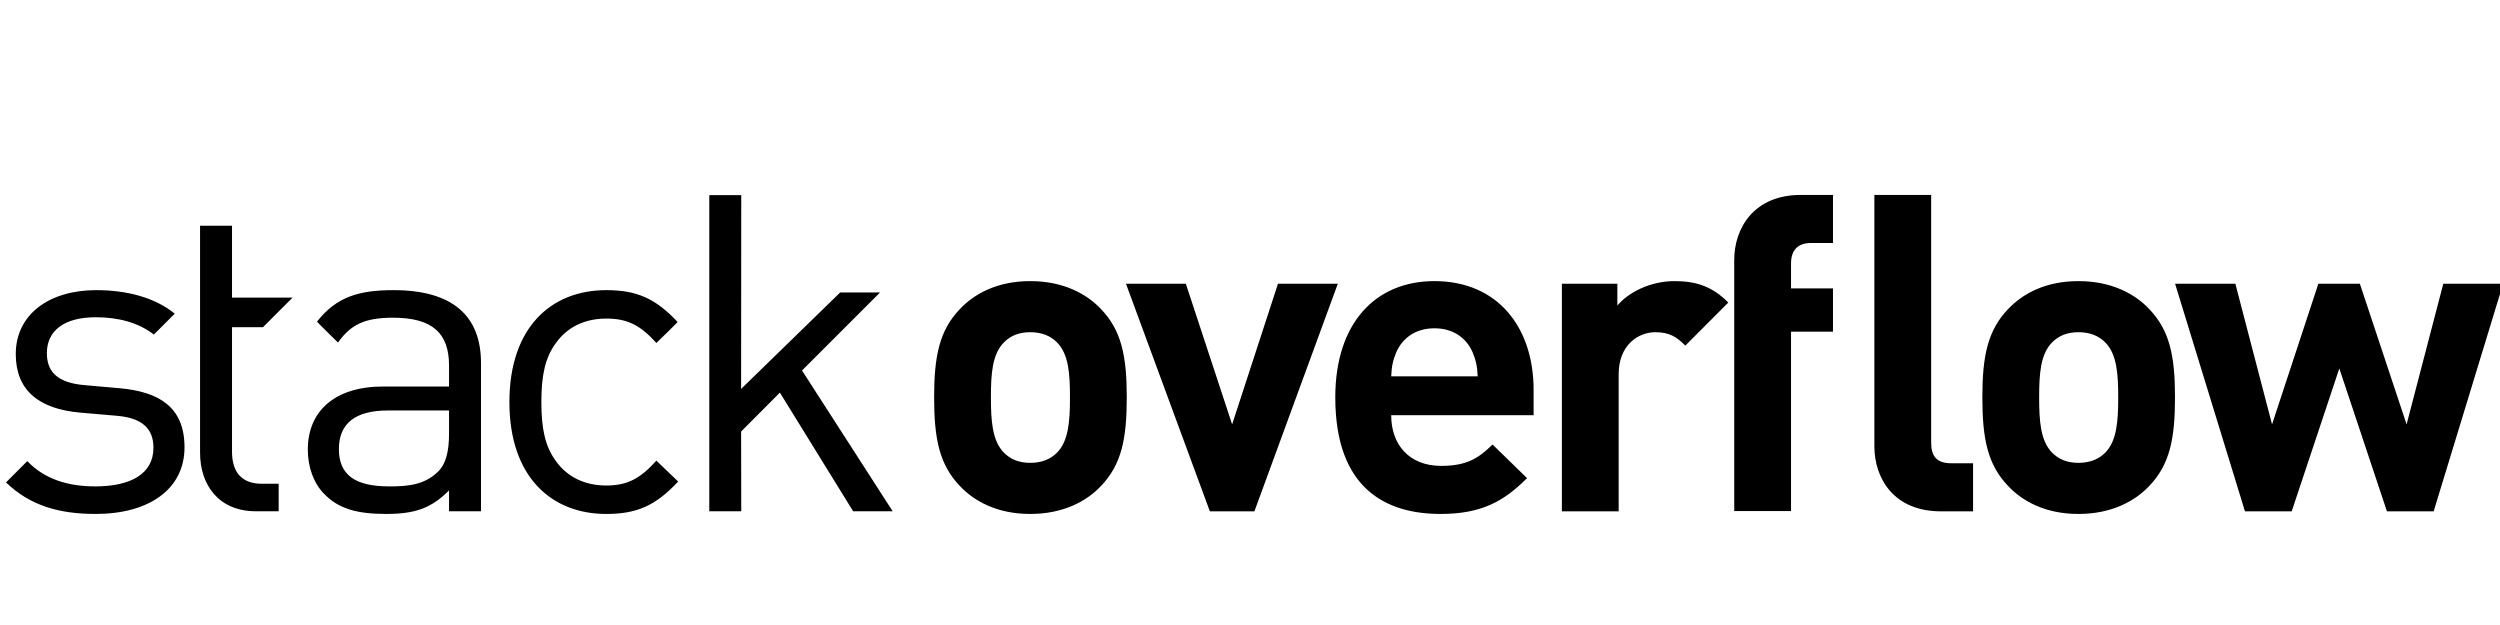 <?xml version="1.0" encoding="UTF-8"?>
<svg width="88px" height="22px" viewBox="0 0 88 22" version="1.1" xmlns="http://www.w3.org/2000/svg" xmlns:xlink="http://www.w3.org/1999/xlink">
    <!-- Generator: Sketch 46.1 (44463) - http://www.bohemiancoding.com/sketch -->
    <title>LogoWordmarkSm</title>
    <desc>Created with Sketch.</desc>
    <defs></defs>
    <g id="Icons" stroke="none" stroke-width="1" fill="none" fill-rule="evenodd">
        <g id="LogoWordmarkSm" fill-rule="nonzero" fill="#000000">
            <path d="M9.258,11.517 L10.298,10.476 L8.167,10.476 L8.167,7.947 L7.042,7.947 L7.042,15.933 C7.042,17.075 7.699,17.997 9.011,17.997 L9.809,17.997 L9.809,17.028 L9.215,17.028 C8.496,17.028 8.167,16.606 8.167,15.902 L8.167,11.517 L9.258,11.517 Z M67.977,15.584 L67.977,6.862 L65.978,6.862 L65.978,15.707 C65.978,16.845 66.669,17.999 68.315,17.999 L69.452,17.999 L69.452,16.307 L68.683,16.307 C68.176,16.307 67.977,16.061 67.977,15.584 L67.977,15.584 Z M86.004,9.987 L84.712,14.938 L83.067,9.987 L81.606,9.987 L79.976,14.938 L78.684,9.987 L76.563,9.987 L79.023,17.999 L80.668,17.999 L82.344,12.97 L84.02,17.999 L85.665,17.999 L88.11,9.987 L86.004,9.987 Z M74.1,15.938 C73.869,16.168 73.561,16.292 73.161,16.292 C72.762,16.292 72.47,16.168 72.239,15.938 C71.824,15.523 71.778,14.815 71.778,13.985 C71.778,13.155 71.824,12.463 72.239,12.048 C72.47,11.817 72.762,11.694 73.161,11.694 C73.561,11.694 73.869,11.817 74.1,12.048 C74.515,12.463 74.561,13.155 74.561,13.985 C74.561,14.815 74.515,15.523 74.1,15.938 L74.1,15.938 Z M73.161,9.895 C71.977,9.895 71.178,10.357 70.686,10.879 C69.963,11.632 69.779,12.54 69.779,13.985 C69.779,15.446 69.963,16.353 70.686,17.107 C71.178,17.629 71.977,18.091 73.161,18.091 C74.346,18.091 75.16,17.629 75.653,17.107 C76.376,16.353 76.56,15.446 76.56,13.985 C76.56,12.54 76.376,11.632 75.653,10.879 C75.16,10.357 74.346,9.895 73.161,9.895 L73.161,9.895 Z M61.045,9.152 L61.045,17.99 L63.044,17.99 L63.044,11.674 L64.521,11.674 L64.521,10.152 L63.044,10.152 L63.044,9.276 C63.044,8.814 63.275,8.553 63.751,8.553 L64.521,8.553 L64.521,6.862 L63.382,6.862 C61.752,6.862 61.045,8.014 61.045,9.152 L61.045,9.152 Z M56.931,10.756 L56.931,9.987 L54.978,9.987 L54.978,17.999 L56.977,17.999 L56.977,13.171 C56.977,12.156 57.654,11.694 58.269,11.694 C58.761,11.694 59.016,11.857 59.324,12.165 L60.837,10.649 C60.283,10.095 59.729,9.895 58.945,9.895 C58.085,9.895 57.315,10.295 56.931,10.756 L56.931,10.756 Z M48.97,13.247 C48.985,12.893 49.032,12.678 49.155,12.386 C49.37,11.909 49.816,11.556 50.492,11.556 C51.169,11.556 51.615,11.909 51.83,12.386 C51.953,12.678 51.999,12.893 52.015,13.247 L48.97,13.247 Z M50.492,9.895 C48.417,9.895 47.002,11.372 47.002,13.985 C47.002,17.23 48.816,18.091 50.707,18.091 C52.153,18.091 52.937,17.645 53.752,16.83 L52.537,15.646 C52.03,16.153 51.599,16.399 50.723,16.399 C49.601,16.399 48.97,15.646 48.97,14.616 L53.983,14.616 L53.983,13.724 C53.983,11.525 52.722,9.895 50.492,9.895 L50.492,9.895 Z M44.985,9.987 L43.371,14.938 L41.741,9.987 L39.634,9.987 L42.587,17.999 L44.155,17.999 L47.091,9.987 L44.985,9.987 Z M37.202,15.938 C36.971,16.168 36.664,16.292 36.264,16.292 C35.864,16.292 35.572,16.168 35.342,15.938 C34.927,15.523 34.88,14.815 34.88,13.985 C34.88,13.155 34.927,12.463 35.342,12.048 C35.572,11.817 35.864,11.694 36.264,11.694 C36.664,11.694 36.971,11.817 37.202,12.048 C37.618,12.463 37.663,13.155 37.663,13.985 C37.663,14.815 37.618,15.523 37.202,15.938 L37.202,15.938 Z M36.264,9.895 C35.08,9.895 34.281,10.357 33.788,10.879 C33.066,11.632 32.881,12.54 32.881,13.985 C32.881,15.446 33.066,16.353 33.788,17.107 C34.281,17.629 35.08,18.091 36.264,18.091 C37.448,18.091 38.263,17.629 38.755,17.107 C39.478,16.353 39.662,15.446 39.662,13.985 C39.662,12.54 39.478,11.632 38.755,10.879 C38.263,10.357 37.448,9.895 36.264,9.895 L36.264,9.895 Z M30.977,10.295 L29.574,10.295 L26.087,13.69 L26.092,6.868 L24.967,6.868 L24.967,17.997 L26.092,17.997 L26.087,15.19 L27.452,13.82 L30.031,17.997 L31.422,17.997 L28.231,13.041 L30.977,10.295 Z M21.339,11.214 C22.073,11.214 22.527,11.432 23.105,12.073 C23.105,12.073 23.858,11.341 23.852,11.334 C23.063,10.49 22.393,10.213 21.339,10.213 C19.401,10.213 17.931,11.526 17.931,14.152 C17.931,16.777 19.401,18.091 21.339,18.091 C22.402,18.091 23.073,17.809 23.871,16.95 L23.105,16.215 C22.527,16.856 22.073,17.09 21.339,17.09 C20.588,17.09 19.963,16.793 19.557,16.215 C19.197,15.715 19.056,15.121 19.056,14.152 C19.056,13.183 19.197,12.589 19.557,12.089 C19.963,11.51 20.588,11.214 21.339,11.214 L21.339,11.214 Z M15.806,15.277 C15.806,15.918 15.681,16.356 15.415,16.606 C14.931,17.075 14.352,17.121 13.695,17.121 C12.477,17.121 11.929,16.7 11.929,15.808 C11.929,14.918 12.492,14.449 13.649,14.449 L15.806,14.449 L15.806,15.277 Z M13.852,10.213 C12.618,10.213 11.841,10.456 11.16,11.319 C11.151,11.33 11.898,12.058 11.898,12.058 C12.351,11.417 12.851,11.183 13.836,11.183 C15.243,11.183 15.806,11.745 15.806,12.87 L15.806,13.605 L13.492,13.605 C11.773,13.605 10.835,14.48 10.835,15.824 C10.835,16.434 11.038,17.012 11.414,17.388 C11.898,17.888 12.523,18.091 13.586,18.091 C14.618,18.091 15.18,17.888 15.806,17.263 L15.806,17.997 L16.931,17.997 L16.931,12.777 C16.931,11.104 15.915,10.213 13.852,10.213 L13.852,10.213 Z M4.228,13.667 L2.993,13.558 C2.024,13.48 1.65,13.089 1.65,12.432 C1.65,11.651 2.243,11.167 3.369,11.167 C4.166,11.167 4.869,11.354 5.416,11.776 L6.151,11.041 C5.463,10.479 4.478,10.213 3.384,10.213 C1.743,10.213 0.555,11.057 0.555,12.464 C0.555,13.73 1.353,14.402 2.853,14.527 L4.119,14.636 C5.01,14.715 5.401,15.089 5.401,15.762 C5.401,16.668 4.619,17.121 3.353,17.121 C2.4,17.121 1.571,16.871 0.961,16.231 L0.211,16.981 C1.055,17.794 2.072,18.091 3.369,18.091 C5.228,18.091 6.495,17.231 6.495,15.746 C6.495,14.308 5.572,13.792 4.228,13.667 L4.228,13.667 Z" id="Shape"></path>
        </g>
    </g>
</svg>